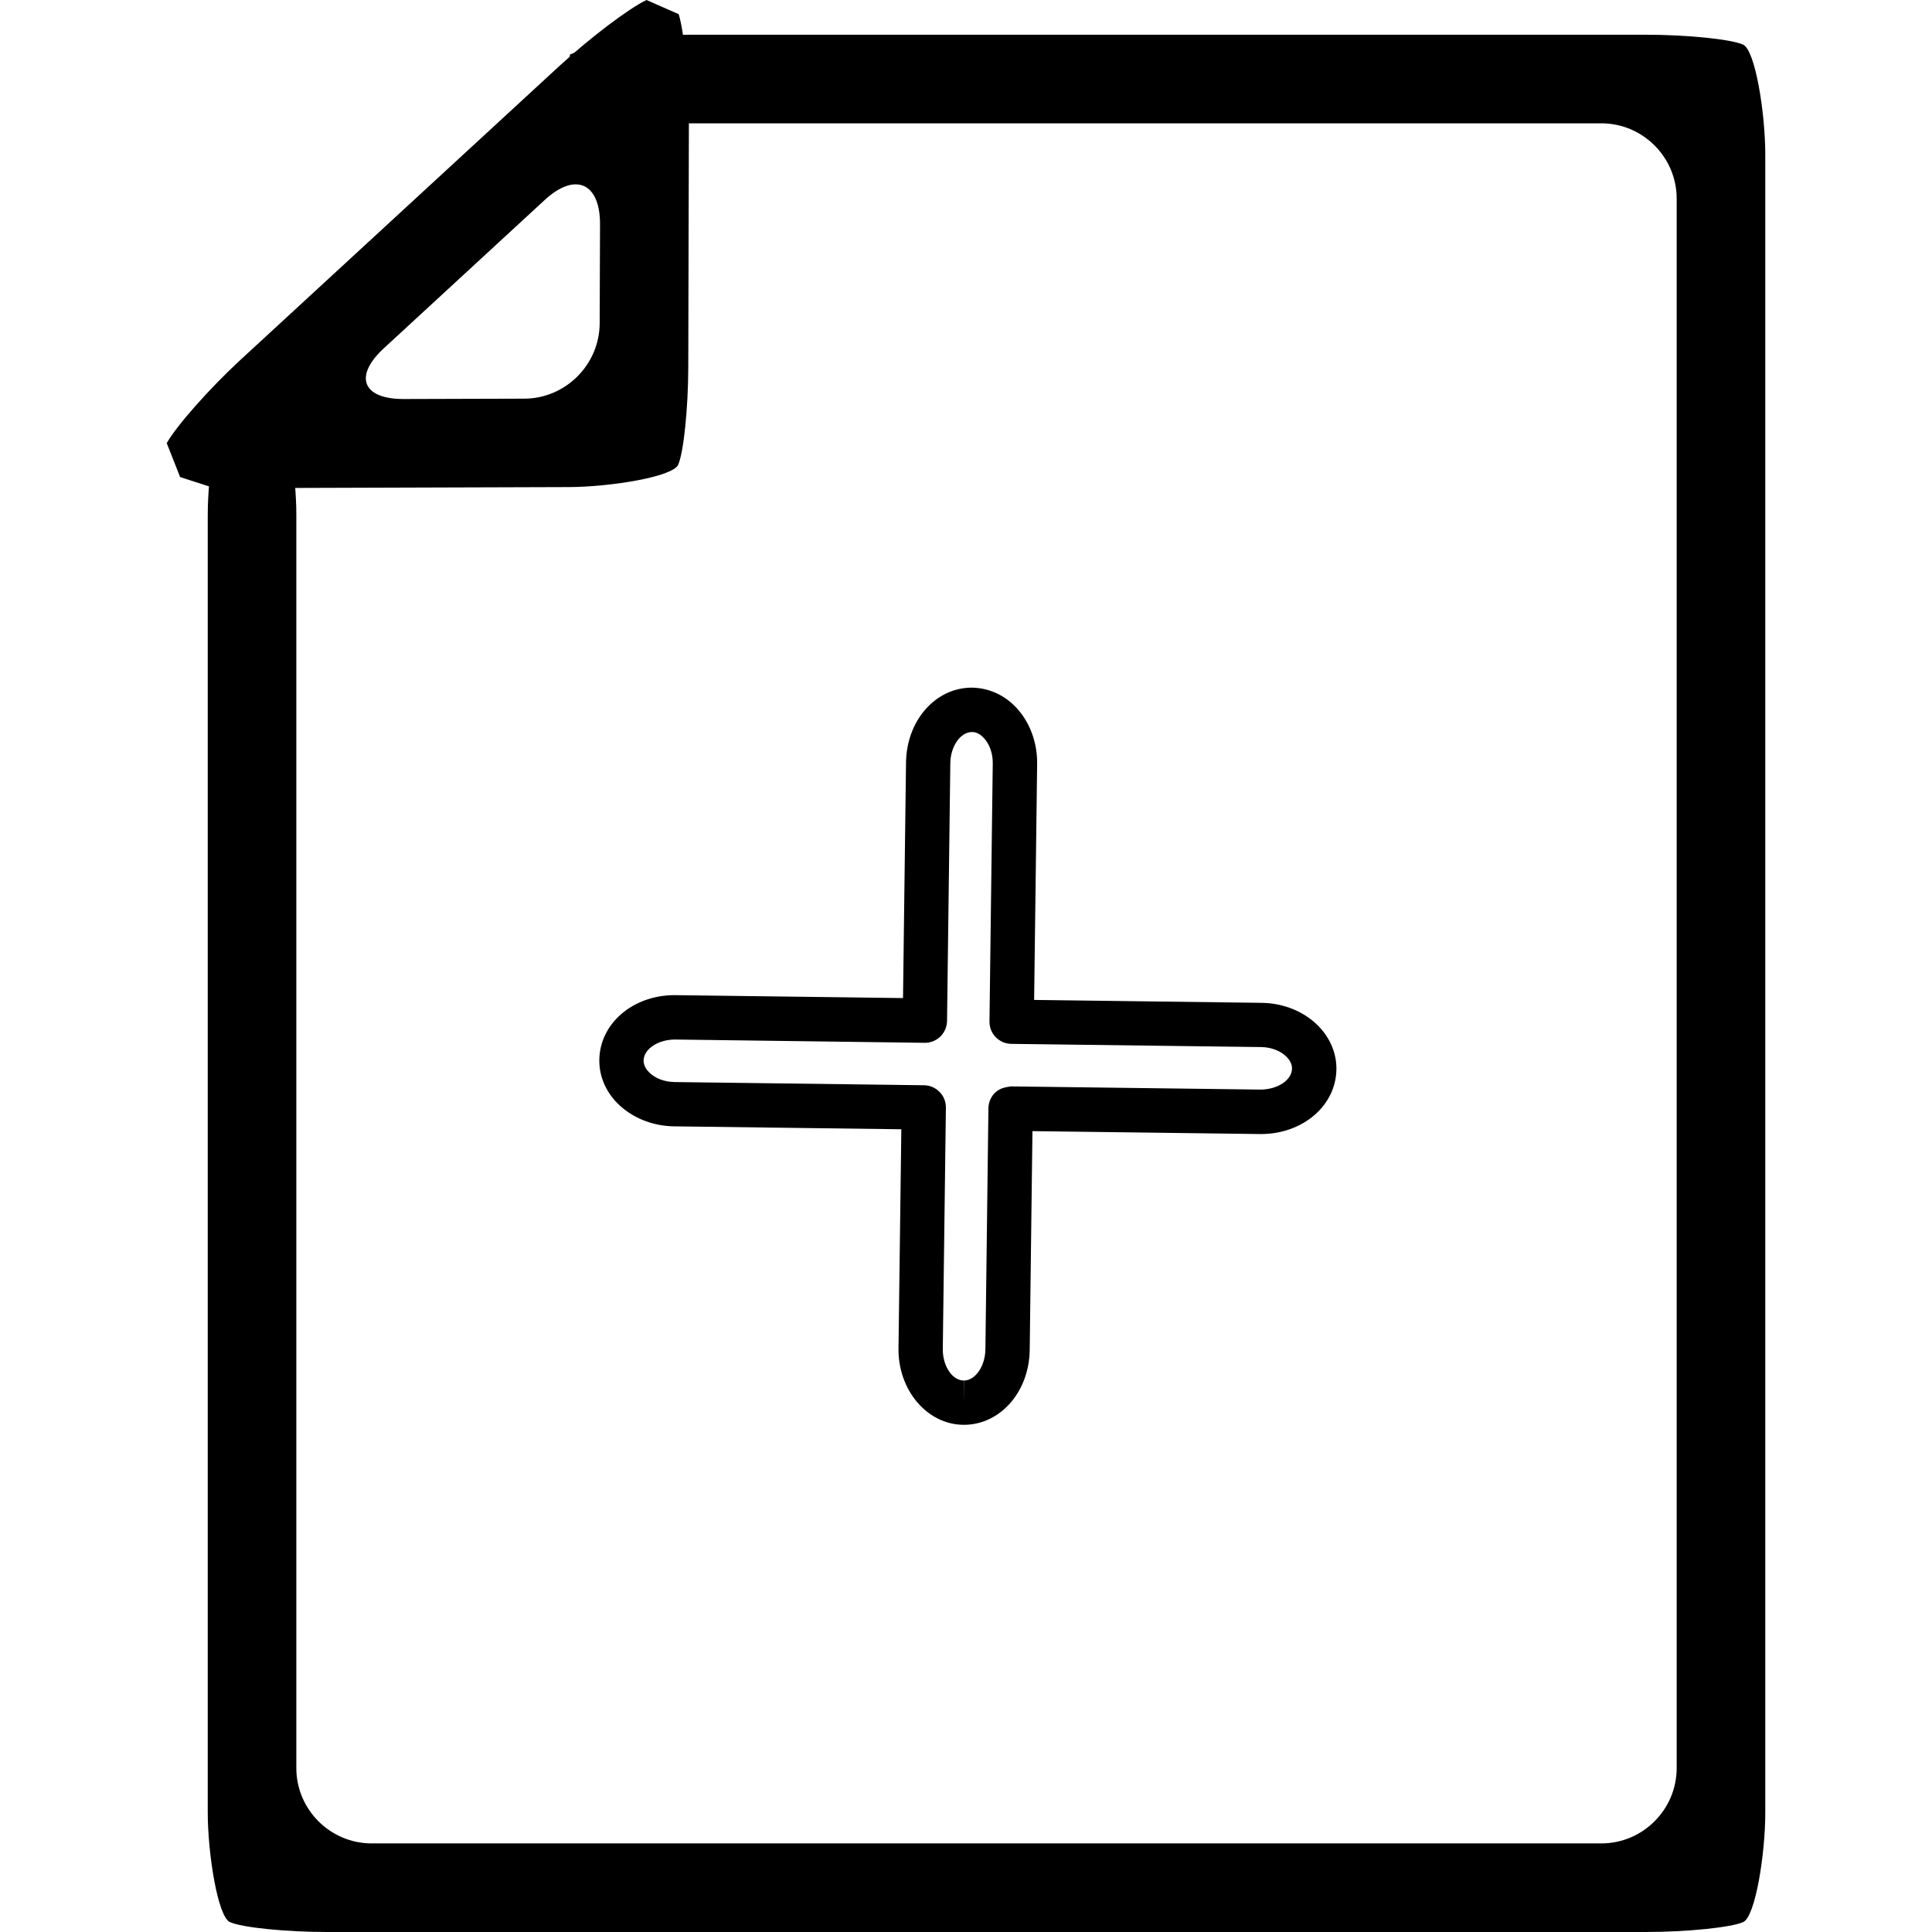 <?xml version="1.0" encoding="iso-8859-1"?>
<!-- Generator: Adobe Illustrator 16.0.0, SVG Export Plug-In . SVG Version: 6.00 Build 0)  -->
<!DOCTYPE svg PUBLIC "-//W3C//DTD SVG 1.1//EN" "http://www.w3.org/Graphics/SVG/1.1/DTD/svg11.dtd">
<svg version="1.1" id="Capa_1" xmlns="http://www.w3.org/2000/svg" xmlns:xlink="http://www.w3.org/1999/xlink" x="0px" y="0px"
	 width="739.624px" height="739.623px" viewBox="0 0 739.624 739.623" style="enable-background:new 0 0 739.624 739.623;"
	 xml:space="preserve">
<g>
	<g>
		<path d="M368.998,545.458c-0.034,0-0.237,0-0.271,0c-13.837-0.169-24.962-13.294-24.758-29.269l1.085-83.872l-86.959-1.119
			c-8.445-0.102-16.381-3.392-21.841-8.954c-4.511-4.612-6.918-10.479-6.817-16.551c0.204-13.871,12.854-24.724,28.828-24.724
			l87.433,1.119l1.153-90.249c0.237-16.042,11.294-28.59,25.199-28.59c6.342,0.102,12.175,2.679,16.687,7.326
			c5.392,5.562,8.444,13.566,8.309,21.977l-1.153,90.248l87.095,1.119c8.444,0.103,16.381,3.358,21.808,8.954
			c4.477,4.612,6.918,10.479,6.816,16.551c-0.203,13.871-12.888,24.724-28.896,24.724l0,0l-87.468-1.119l-1.051,83.839
			C393.959,532.876,382.903,545.458,368.998,545.458z M258.468,397.961c-6.579,0-12.006,3.663-12.074,8.004
			c-0.034,1.968,1.085,3.527,2.035,4.478c2.238,2.34,5.969,3.764,9.869,3.798l95.438,1.222c2.238,0.033,4.409,0.949,5.969,2.577
			c1.594,1.594,2.442,3.765,2.408,6.037l-1.187,92.351c-0.068,6.479,3.595,12.04,8.004,12.074l0.068,8.479v-8.479
			c4.375,0,8.14-5.461,8.241-11.904l1.153-92.317c0.034-2.238,0.95-4.409,2.544-5.969c1.628-1.561,3.527-2.069,6.037-2.408
			l95.539,1.221l0,0c6.579,0,12.04-3.663,12.107-8.004c0.034-1.967-1.085-3.527-2.035-4.477c-2.238-2.34-5.969-3.765-9.835-3.799
			l-95.573-1.221c-4.714-0.067-8.445-3.9-8.377-8.581l1.255-98.727c0.067-3.9-1.255-7.597-3.527-9.903
			c-0.916-0.983-2.442-2.171-4.409-2.171c-4.443,0-8.207,5.46-8.309,11.871l-1.255,98.727c-0.034,2.238-0.95,4.375-2.543,5.969
			c-1.594,1.526-3.697,2.408-5.935,2.408c-0.034,0-0.068,0-0.102,0L258.468,397.961L258.468,397.961z"/>
		<g>
			<g>
				<g>
					<path d="M667.35,735.824c-4.681,2.069-21.469,3.799-37.307,3.799H125.317c-15.873,0-32.66-1.696-37.307-3.799
						s-8.479-26.148-8.479-42.021V197.217c0-15.872,3.426-36.458,7.597-45.785c0,0,0,0,9.36,0c9.361,0,9.361,0,9.361,0
						c4.171,9.327,7.597,29.947,7.597,45.785V676.88c0,15.872,12.989,28.828,28.828,28.828h470.777
						c15.873,0,28.828-12.99,28.828-28.828V76.038c0-15.873-12.989-28.828-28.828-28.828H263.962
						c-15.873,0-36.459-3.425-45.786-7.597c0,0,0,0,0-9.361s0-9.361,0-9.361c9.327-4.171,29.947-7.597,45.786-7.597h366.047
						c15.872,0,32.66,1.696,37.307,3.798c4.646,2.103,8.479,26.149,8.479,42.021v634.757
						C675.829,709.676,671.997,733.756,667.35,735.824z"/>
				</g>
				<g>
					<path d="M82.21,186.907c0,0-5.969-1.933-13.261-4.273c0,0,0,0-2.543-6.478c-2.578-6.512-2.578-6.512-2.578-6.512
						c3.765-6.681,16.415-20.959,28.048-31.711l122.23-112.632C225.774,14.55,240.798,3.154,247.513,0c0,0,0,0,6.139,2.713
						c6.173,2.713,6.173,2.713,6.173,2.713c2.17,7.054,3.934,25.843,3.9,41.682l-0.238,93.504
						c-0.034,15.873-1.797,32.661-3.866,37.307c-2.069,4.646-26.081,8.513-41.953,8.546l-106.596,0.339
						C95.234,186.873,82.21,186.907,82.21,186.907z M229.708,85.839c0.034-15.872-9.497-20.044-21.163-9.292l-61.59,56.774
						c-11.633,10.717-8.207,19.501,7.665,19.433l46.057-0.135c15.873-0.034,28.862-13.058,28.896-28.93L229.708,85.839z"/>
				</g>
			</g>
		</g>
	</g>
</g>
<g>
</g>
<g>
</g>
<g>
</g>
<g>
</g>
<g>
</g>
<g>
</g>
<g>
</g>
<g>
</g>
<g>
</g>
<g>
</g>
<g>
</g>
<g>
</g>
<g>
</g>
<g>
</g>
<g>
</g>
</svg>
